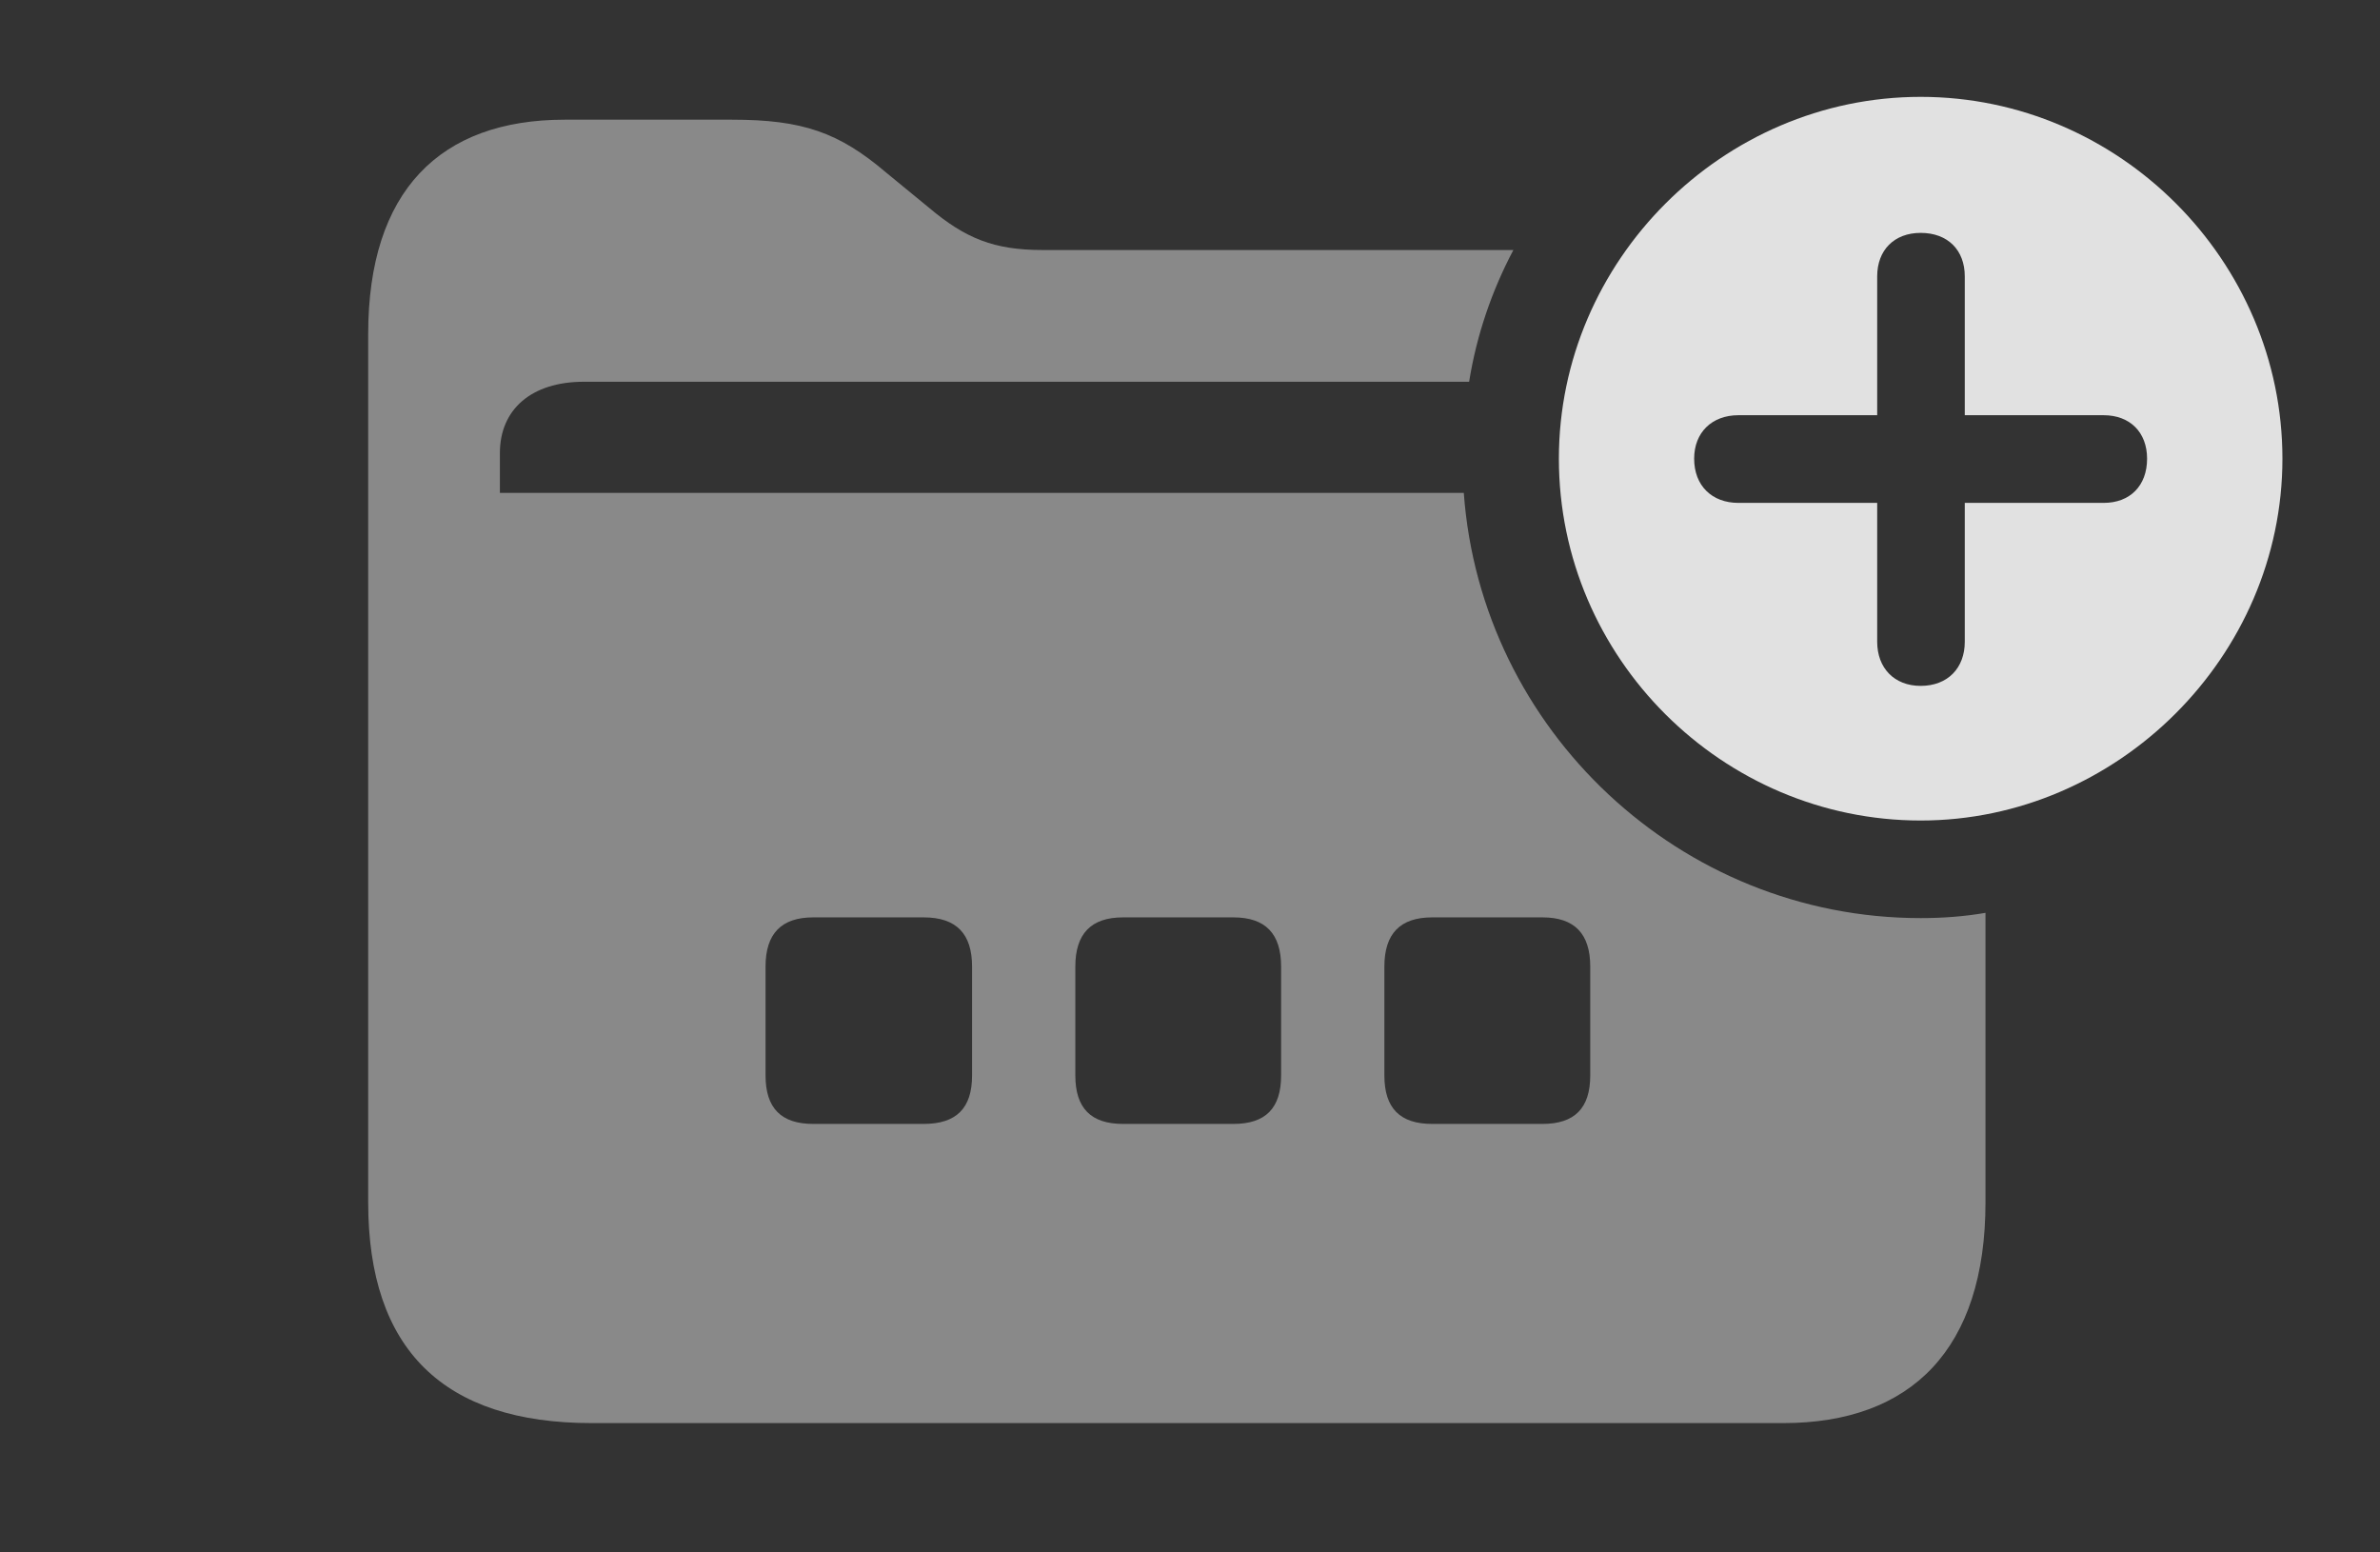 <?xml version="1.0" encoding="UTF-8"?>
<!--Generator: Apple Native CoreSVG 341-->
<!DOCTYPE svg
PUBLIC "-//W3C//DTD SVG 1.1//EN"
       "http://www.w3.org/Graphics/SVG/1.1/DTD/svg11.dtd">
<svg version="1.1" xmlns="http://www.w3.org/2000/svg" xmlns:xlink="http://www.w3.org/1999/xlink" viewBox="0 0 32.637 21.279">
 <rect x="0" y="0" width="32.637" height="21.279" fill="#333333" stroke="none"/>
 <g>
  <rect height="21.279" opacity="0" width="32.637" x="0" y="0"/>
  <path d="M12.148 2.363L12.744 2.852C13.242 3.271 13.633 3.428 14.297 3.428L20.753 3.428C20.458 3.985 20.249 4.593 20.146 5.234L8.008 5.234C7.285 5.234 6.855 5.615 6.855 6.211L6.855 6.758L20.073 6.758C20.309 10.008 23.039 12.588 26.338 12.588C26.64 12.588 26.937 12.566 27.227 12.516L27.227 16.484C27.227 18.496 26.211 19.512 24.453 19.512L8.115 19.512C6.084 19.512 5.049 18.506 5.049 16.484L5.049 4.58C5.049 2.617 6.035 1.641 7.744 1.641L10.039 1.641C11.006 1.641 11.504 1.816 12.148 2.363ZM11.152 12.578C10.713 12.578 10.498 12.803 10.498 13.252L10.498 14.746C10.498 15.195 10.713 15.41 11.152 15.41L12.666 15.41C13.115 15.41 13.33 15.195 13.33 14.746L13.33 13.252C13.33 12.803 13.115 12.578 12.666 12.578ZM15.4 12.578C14.961 12.578 14.746 12.803 14.746 13.252L14.746 14.746C14.746 15.195 14.961 15.41 15.4 15.41L16.914 15.41C17.354 15.41 17.568 15.195 17.568 14.746L17.568 13.252C17.568 12.803 17.354 12.578 16.914 12.578ZM19.639 12.578C19.199 12.578 18.984 12.803 18.984 13.252L18.984 14.746C18.984 15.195 19.199 15.41 19.639 15.41L21.152 15.41C21.592 15.41 21.807 15.195 21.807 14.746L21.807 13.252C21.807 12.803 21.592 12.578 21.152 12.578Z" fill="white" fill-opacity="0.425"/>
  <path d="M31.299 6.289C31.299 9.004 29.033 11.25 26.338 11.25C23.623 11.25 21.377 9.023 21.377 6.289C21.377 3.574 23.623 1.328 26.338 1.328C29.062 1.328 31.299 3.574 31.299 6.289ZM25.742 3.789L25.742 5.693L23.838 5.693C23.477 5.693 23.232 5.928 23.232 6.289C23.232 6.66 23.477 6.895 23.838 6.895L25.742 6.895L25.742 8.799C25.742 9.16 25.977 9.404 26.338 9.404C26.709 9.404 26.943 9.16 26.943 8.799L26.943 6.895L28.848 6.895C29.209 6.895 29.443 6.66 29.443 6.289C29.443 5.928 29.209 5.693 28.848 5.693L26.943 5.693L26.943 3.789C26.943 3.428 26.709 3.193 26.338 3.193C25.977 3.193 25.742 3.428 25.742 3.789Z" fill="white" fill-opacity="0.85"/>
 </g>
</svg>
